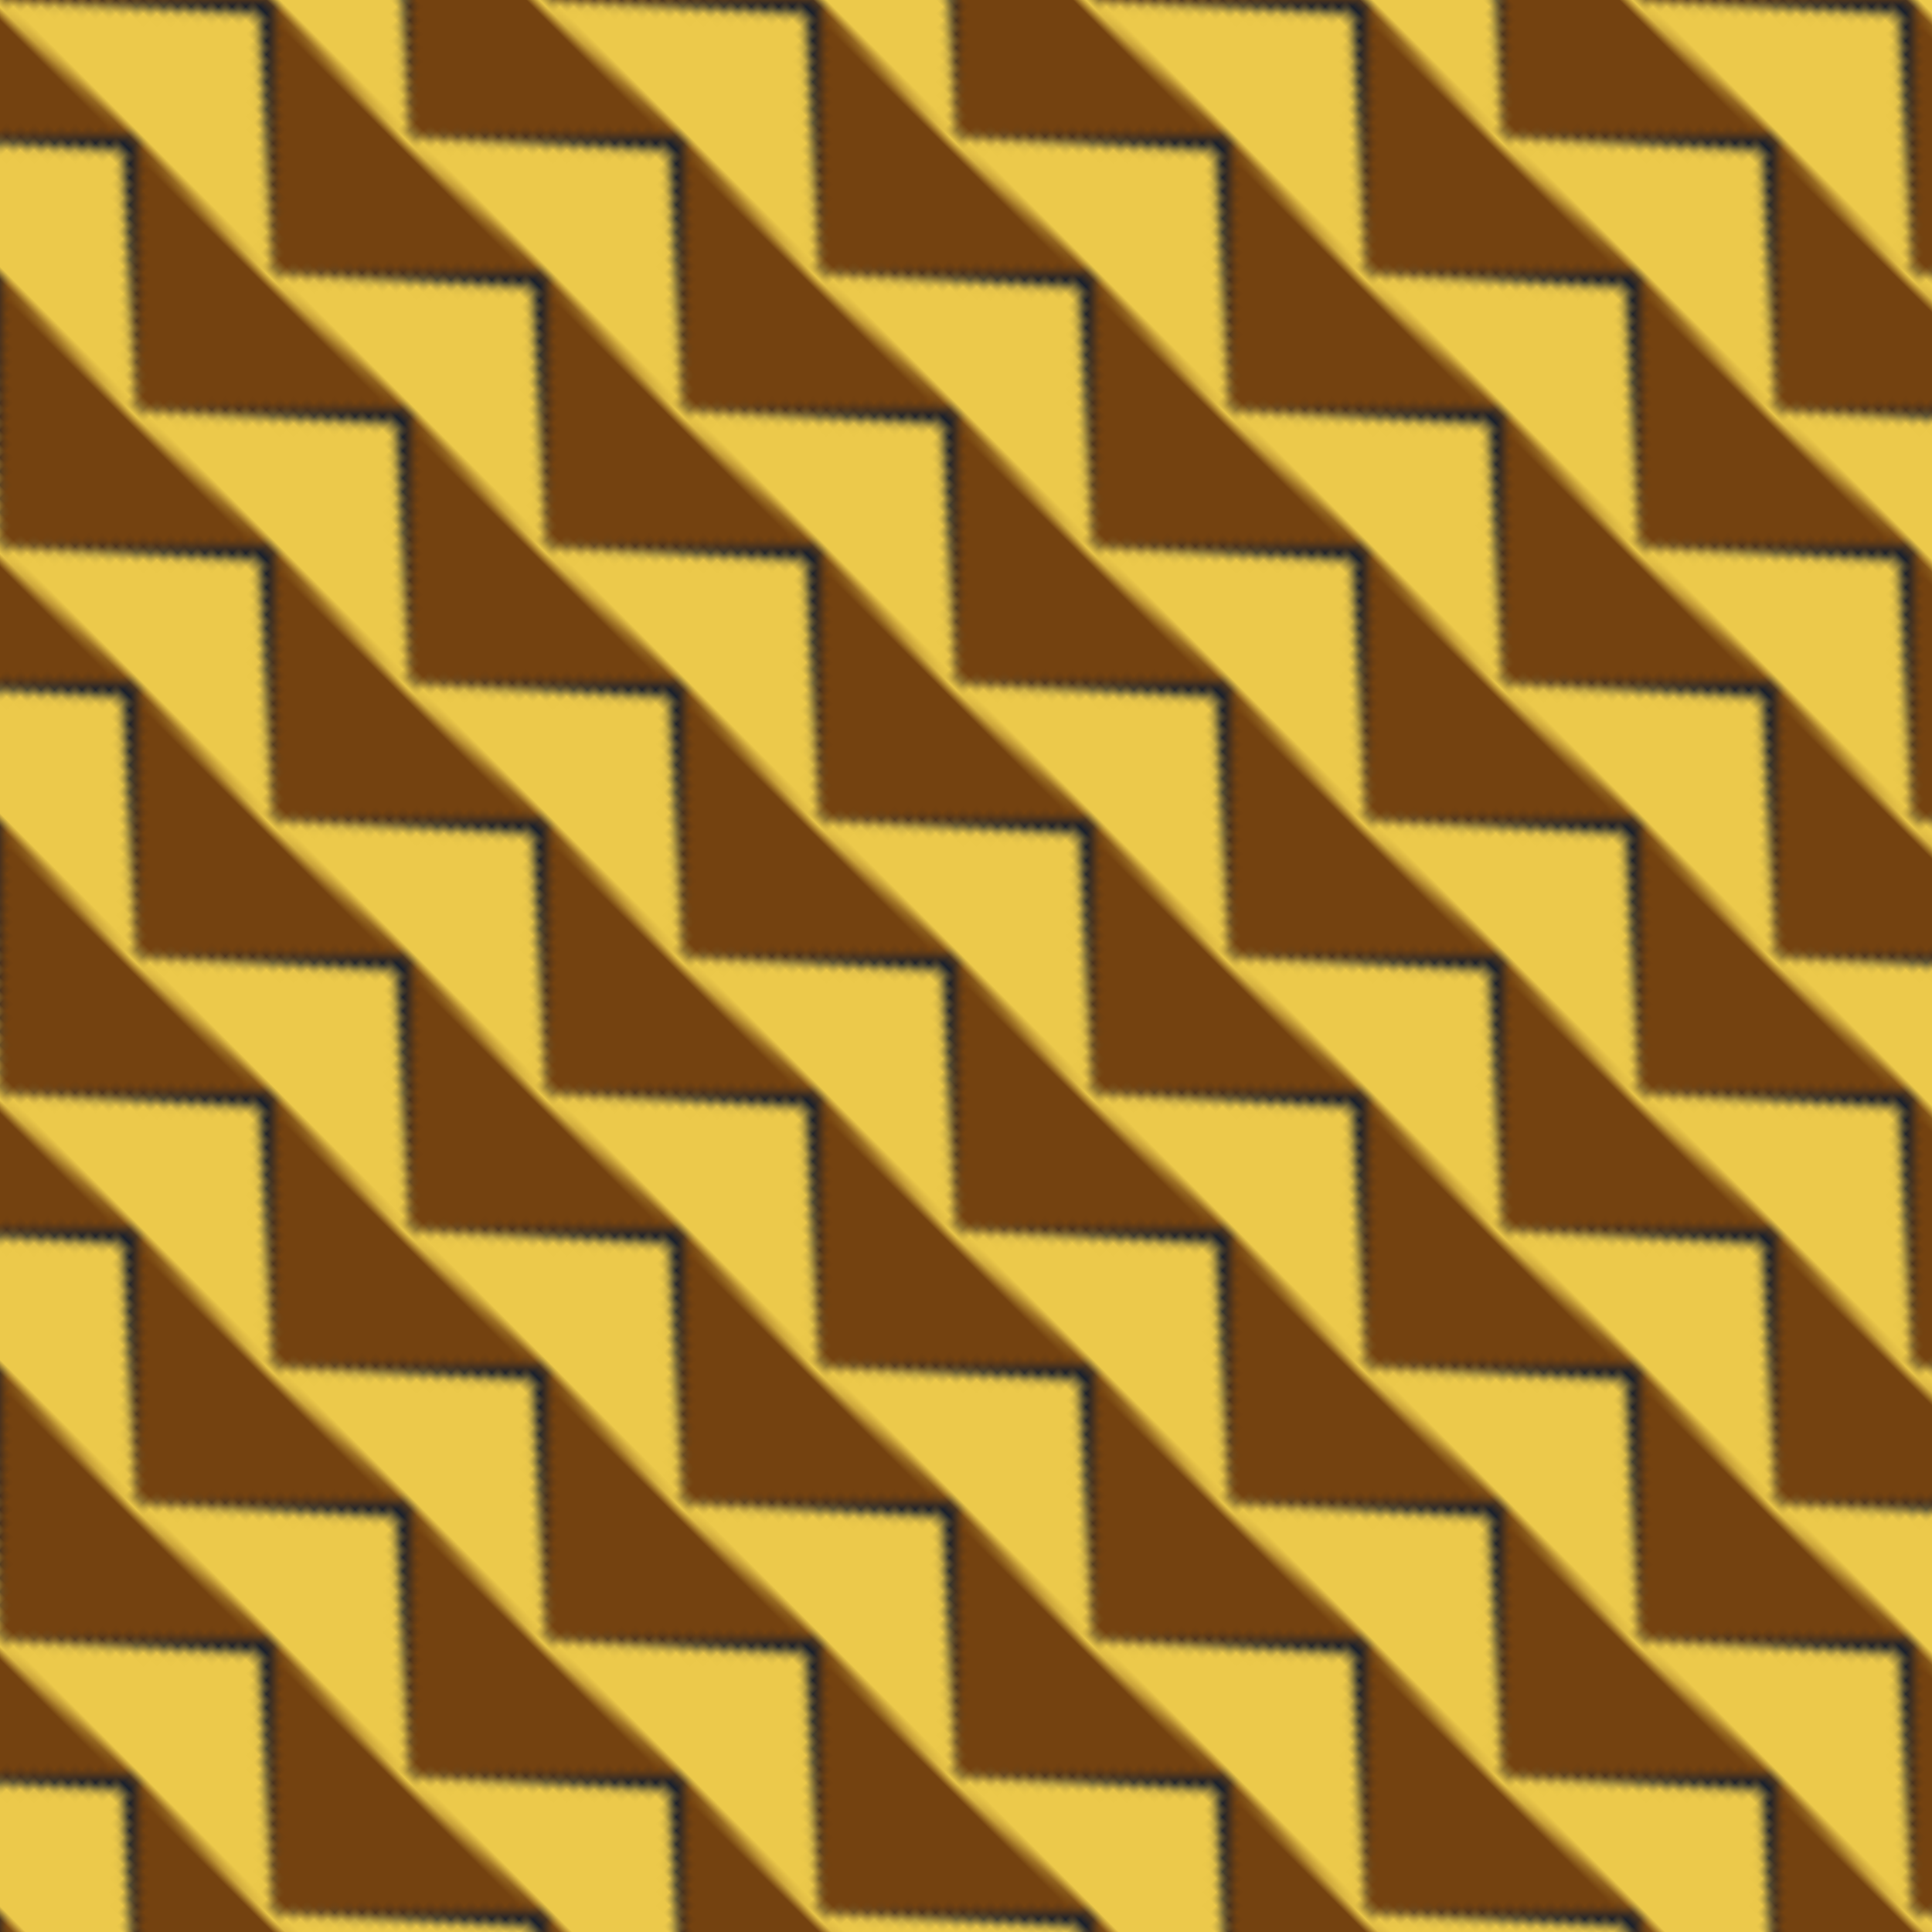 <?xml version="1.0" standalone="no"?>
<svg xmlns="http://www.w3.org/2000/svg" xmlns:xlink="http://www.w3.org/1999/xlink" height="200px" width="200px">
  <defs>
    <pattern id="doodad" width="40" height="40" viewBox="0 0 40 40" patternUnits="userSpaceOnUse" patternTransform="rotate(135)">
      <rect width="100%" height="100%" fill="rgba(116, 66, 16,1)"/>
      <path d="M0 20L20 0L20 40zM20 20L40 0L40 40z" fill="rgba(26, 32, 44, 1)"/>
      <path d="M2 20L20 0L20 40zM22 20L40 0L40 40zM0-20L1 0L0 20zM0 20L1 40L0 60zM20-20L21 0L20 20zM20 20L21 40L20 60z" fill="rgba(236, 201, 75, 1)"/>
    </pattern>
  </defs>
  <rect fill="url(#doodad)" height="200%" width="200%"/>
</svg>
